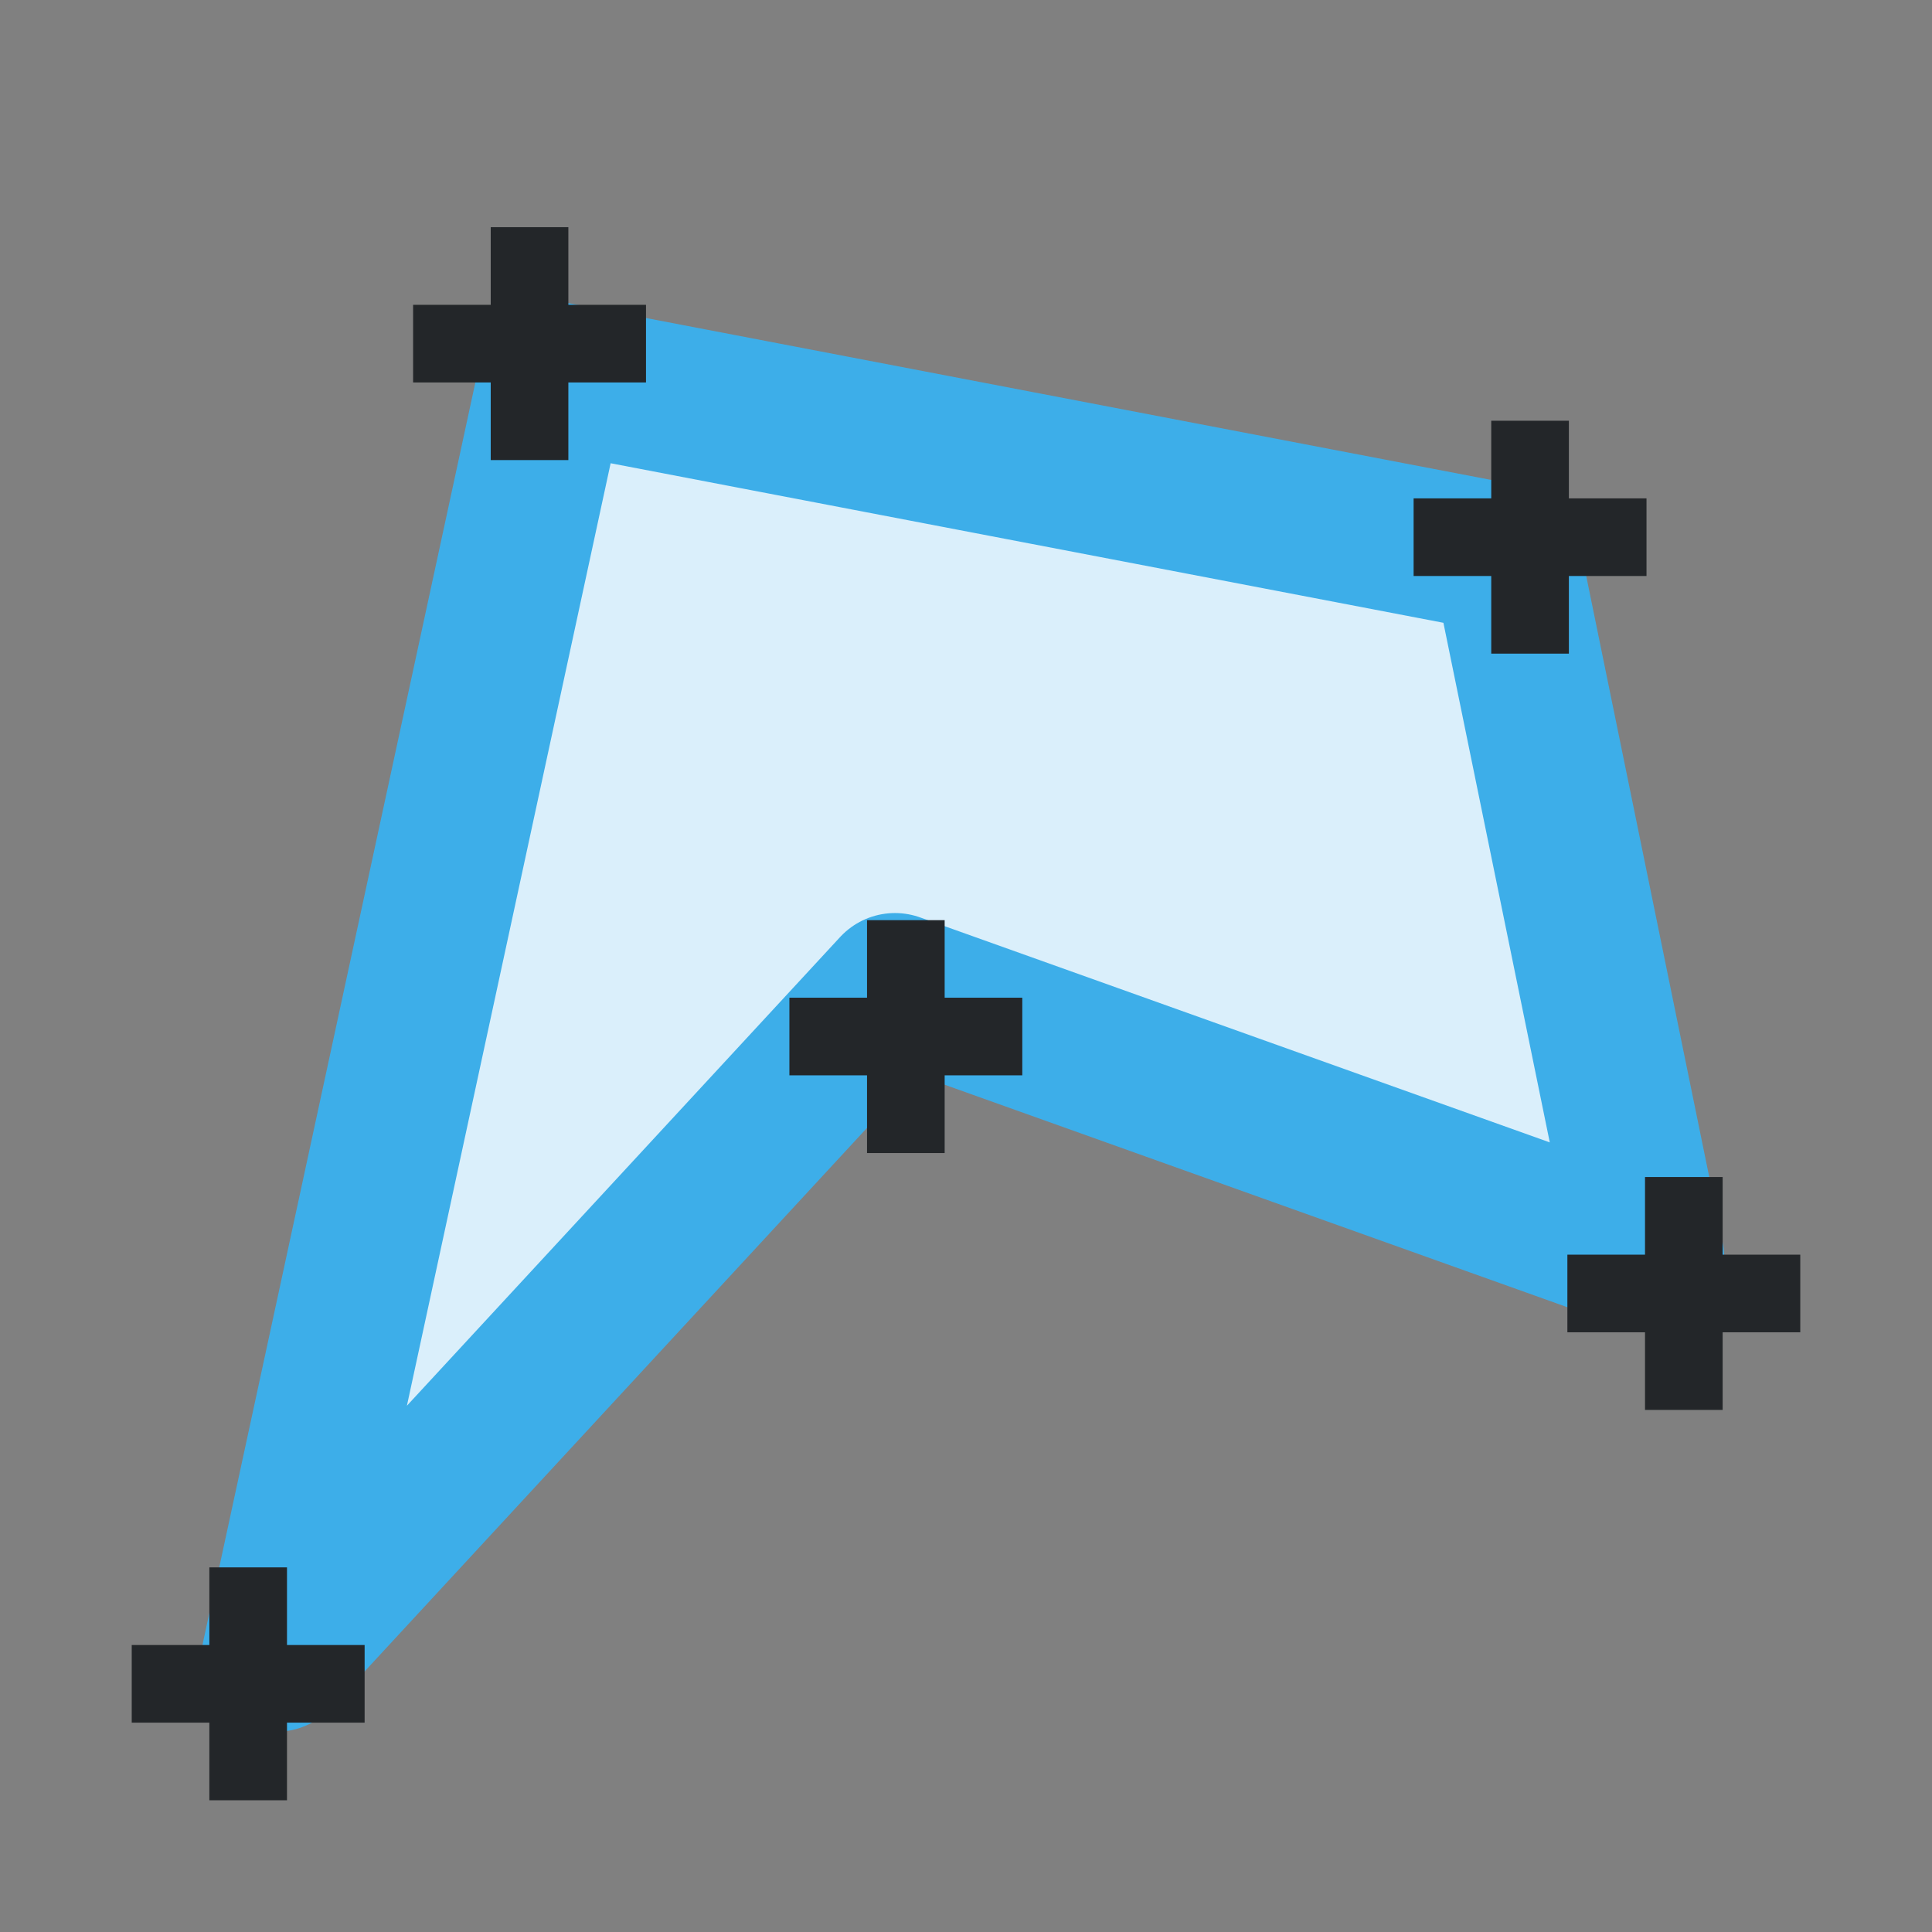 <?xml version="1.0" encoding="UTF-8" standalone="no"?>
<svg
   xmlns:dc="http://purl.org/dc/elements/1.1/"
   xmlns:cc="http://creativecommons.org/ns#"
   xmlns:rdf="http://www.w3.org/1999/02/22-rdf-syntax-ns#"
   xmlns:svg="http://www.w3.org/2000/svg"
   xmlns="http://www.w3.org/2000/svg"
   xmlns:sodipodi="http://sodipodi.sourceforge.net/DTD/sodipodi-0.dtd"
   xmlns:inkscape="http://www.inkscape.org/namespaces/inkscape"
   viewBox="0 0 22 22"
   version="1.1"
   id="svg8"
   sodipodi:docname="aoi_picker.svg"
   inkscape:version="0.92.4 5da689c313, 2019-01-14">
  <rect x="0" y="0" width="22" height="22" fill="#808080" stroke="none"/>
  <sodipodi:namedview
     pagecolor="#ffffff"
     bordercolor="#666666"
     borderopacity="1"
     objecttolerance="10"
     gridtolerance="10"
     guidetolerance="10"
     inkscape:pageopacity="0"
     inkscape:pageshadow="2"
     inkscape:window-width="1600"
     inkscape:window-height="1176"
     id="namedview10"
     showgrid="false"
     inkscape:zoom="5.3636365"
     inkscape:cx="24.564814"
     inkscape:cy="24.956696"
     inkscape:window-x="1600"
     inkscape:window-y="0"
     inkscape:window-maximized="1"
     inkscape:current-layer="svg8" />
  <defs
     id="defs3051">
    <style
       type="text/css"
       id="current-color-scheme">
      .ColorScheme-Text {
        color:#4d4d4d;
      }
      .ColorScheme-Highlight {
        color:#3daee9;
      }
      </style>
  </defs>
  <path
     style="fill:#daeffb;fill-opacity:1;stroke:#3daee9;stroke-width:1.7;stroke-linecap:round;stroke-linejoin:round;stroke-miterlimit:4.6;stroke-dasharray:none;stroke-opacity:1;paint-order:stroke fill markers"
     d="M 3.145,18.87 6.298,4.284 17.155,6.364 18.783,14.317 10.191,11.247 Z"
     id="path4569"
     inkscape:connector-curvature="0"
     sodipodi:nodetypes="cccccc" />
  <rect
     style="opacity:1;fill:#232629;fill-opacity:1;stroke:#4d4d4d;stroke-width:0;stroke-linecap:round;stroke-linejoin:round;stroke-miterlimit:4.6;stroke-dasharray:none;stroke-dashoffset:0;stroke-opacity:1;paint-order:stroke fill markers"
     id="rect818"
     width="2.652"
     height="0.884"
     x="1.5"
     y="18.732" />
  <rect
     style="opacity:1;fill:#232629;fill-opacity:1;stroke:#4d4d4d;stroke-width:0;stroke-linecap:round;stroke-linejoin:round;stroke-miterlimit:4.6;stroke-dasharray:none;stroke-dashoffset:0;stroke-opacity:1;paint-order:stroke fill markers"
     id="rect818-3"
     width="2.652"
     height="0.884"
     x="-20.5"
     y="2.384"
     transform="rotate(-90)" />
  <rect
     style="opacity:1;fill:#232629;fill-opacity:1;stroke:#4d4d4d;stroke-width:0;stroke-linecap:round;stroke-linejoin:round;stroke-miterlimit:4.6;stroke-dasharray:none;stroke-dashoffset:0;stroke-opacity:1;paint-order:stroke fill markers"
     id="rect818-7"
     width="2.652"
     height="0.884"
     x="4.704"
     y="3.471" />
  <rect
     style="opacity:1;fill:#232629;fill-opacity:1;stroke:#4d4d4d;stroke-width:0;stroke-linecap:round;stroke-linejoin:round;stroke-miterlimit:4.6;stroke-dasharray:none;stroke-dashoffset:0;stroke-opacity:1;paint-order:stroke fill markers"
     id="rect818-3-5"
     width="2.652"
     height="0.884"
     x="-5.239"
     y="5.588"
     transform="rotate(-90)" />
  <rect
     style="opacity:1;fill:#232629;fill-opacity:1;stroke:#4d4d4d;stroke-width:0;stroke-linecap:round;stroke-linejoin:round;stroke-miterlimit:4.6;stroke-dasharray:none;stroke-dashoffset:0;stroke-opacity:1;paint-order:stroke fill markers"
     id="rect818-5"
     width="2.652"
     height="0.884"
     x="16.097"
     y="5.675" />
  <rect
     style="opacity:1;fill:#232629;fill-opacity:1;stroke:#4d4d4d;stroke-width:0;stroke-linecap:round;stroke-linejoin:round;stroke-miterlimit:4.6;stroke-dasharray:none;stroke-dashoffset:0;stroke-opacity:1;paint-order:stroke fill markers"
     id="rect818-3-6"
     width="2.652"
     height="0.884"
     x="-7.443"
     y="16.981"
     transform="rotate(-90)" />
  <rect
     style="opacity:1;fill:#232629;fill-opacity:1;stroke:#4d4d4d;stroke-width:0;stroke-linecap:round;stroke-linejoin:round;stroke-miterlimit:4.6;stroke-dasharray:none;stroke-dashoffset:0;stroke-opacity:1;paint-order:stroke fill markers"
     id="rect818-9"
     width="2.652"
     height="0.884"
     x="17.848"
     y="14.287" />
  <rect
     style="opacity:1;fill:#232629;fill-opacity:1;stroke:#4d4d4d;stroke-width:0;stroke-linecap:round;stroke-linejoin:round;stroke-miterlimit:4.6;stroke-dasharray:none;stroke-dashoffset:0;stroke-opacity:1;paint-order:stroke fill markers"
     id="rect818-3-1"
     width="2.652"
     height="0.884"
     x="-16.055"
     y="18.732"
     transform="rotate(-90)" />
  <rect
     style="opacity:1;fill:#232629;fill-opacity:1;stroke:#4d4d4d;stroke-width:0;stroke-linecap:round;stroke-linejoin:round;stroke-miterlimit:4.6;stroke-dasharray:none;stroke-dashoffset:0;stroke-opacity:1;paint-order:stroke fill markers"
     id="rect818-0"
     width="2.652"
     height="0.884"
     x="8.989"
     y="11.361" />
  <rect
     style="opacity:1;fill:#232629;fill-opacity:1;stroke:#4d4d4d;stroke-width:0;stroke-linecap:round;stroke-linejoin:round;stroke-miterlimit:4.6;stroke-dasharray:none;stroke-dashoffset:0;stroke-opacity:1;paint-order:stroke fill markers"
     id="rect818-3-9"
     width="2.652"
     height="0.884"
     x="-13.13"
     y="9.873"
     transform="rotate(-90)" />
  <style
     id="current-color-scheme-3"
     type="text/css">
        .ColorScheme-Text {
            color:#232629;
        }
    </style>
</svg>
